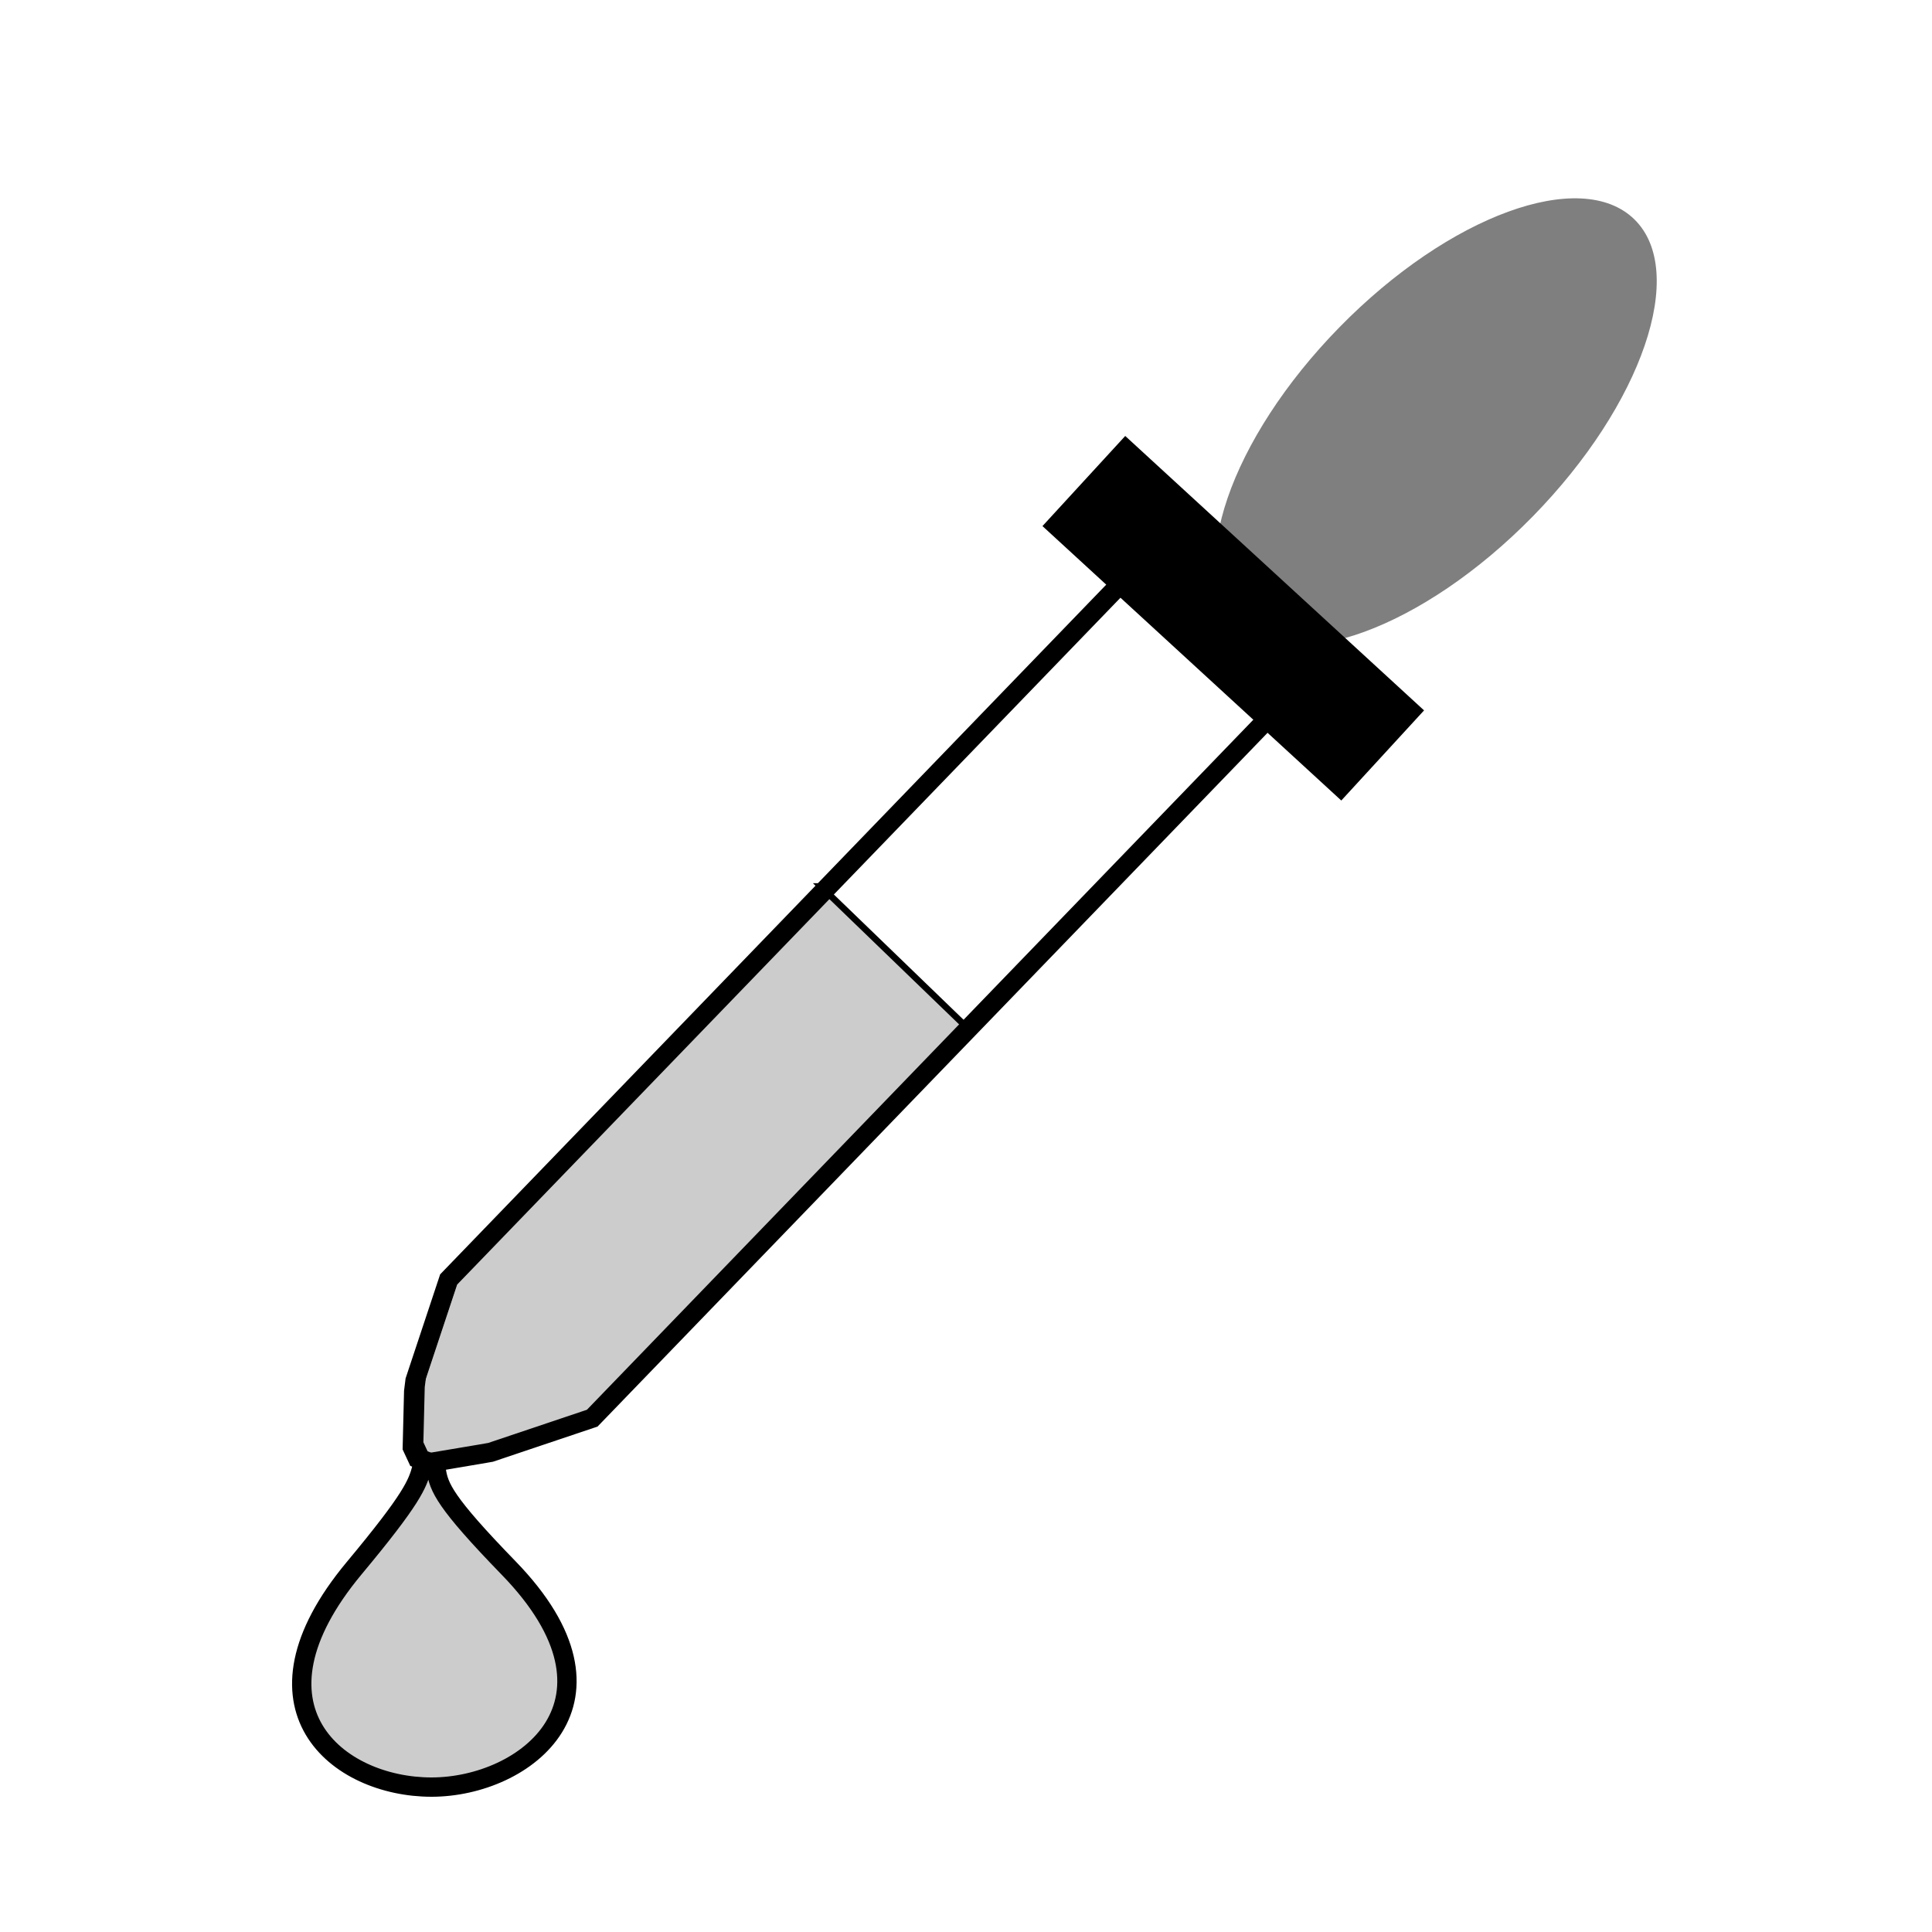 <svg width="300" height="300" xmlns="http://www.w3.org/2000/svg">
 <g>
  <title>Pipette</title>
  <path fill="#cccccc" stroke="#000000" stroke-width="3" d="m55,243.5c9,-10.801 9.842,-13.051 10.514,-15.601c0.671,-2.55 1.171,-5.399 1.486,-5.399c0.315,0 0.315,3.099 0.736,5.774c0.421,2.675 1.264,4.925 11.264,15.226c20,20.602 2.63,34 -12,34c-14.63,0 -30,-12.398 -12,-34z" id="svg_11"/>
  <path fill="#cccccc" stroke="#000000" transform="rotate(44.002, 102.215, 186.979)" d="m86.111,133.95l31,0l1.207,82.714l-7.669,14.785l-1.071,1.464l-4.693,6.35l-1.766,0.744l-1.742,-0.67l-5.885,-6.4l-1.023,-1.364l-7.151,-14.909l-1.207,-82.714l0,-0z" id="svg_12"/>
  <ellipse fill="#7f7f7f" stroke="#000000" stroke-width="0" cx="223" cy="65.5" id="svg_3" rx="21" ry="44" transform="rotate(44.409, 223, 65.5)"/>
  <path fill="#000000" fill-opacity="0" stroke="#000000" stroke-width="3" transform="rotate(44.002, 125.5, 163.172)" d="m110,75.5l31,0l0,152l-7.669,14.785l-1.071,1.464l-4.693,6.35l-1.766,0.744l-1.742,-0.67l-5.885,-6.4l-1.023,-1.364l-7.151,-14.909l0,-152l-0,-0z" id="svg_5"/>
  <rect fill="#000000" stroke="#000000" stroke-width="0" x="160" y="86.5" width="63" height="19" id="svg_6" transform="rotate(42.563, 191.5, 96)"/>
  <rect fill="#ffffff" stroke="#000000" stroke-width="3" x="50" y="81.5" width="0" height="14" id="svg_8"/>
  <ellipse fill="#000000" stroke="#000000" stroke-width="3" fill-opacity="0" cx="151" cy="2070" id="svg_9" rx="91" ry="68"/>
  <ellipse fill="#000000" stroke="#000000" stroke-width="3" fill-opacity="0" cx="209" cy="2058" id="svg_10" rx="99" ry="74"/>
 </g>

</svg>
